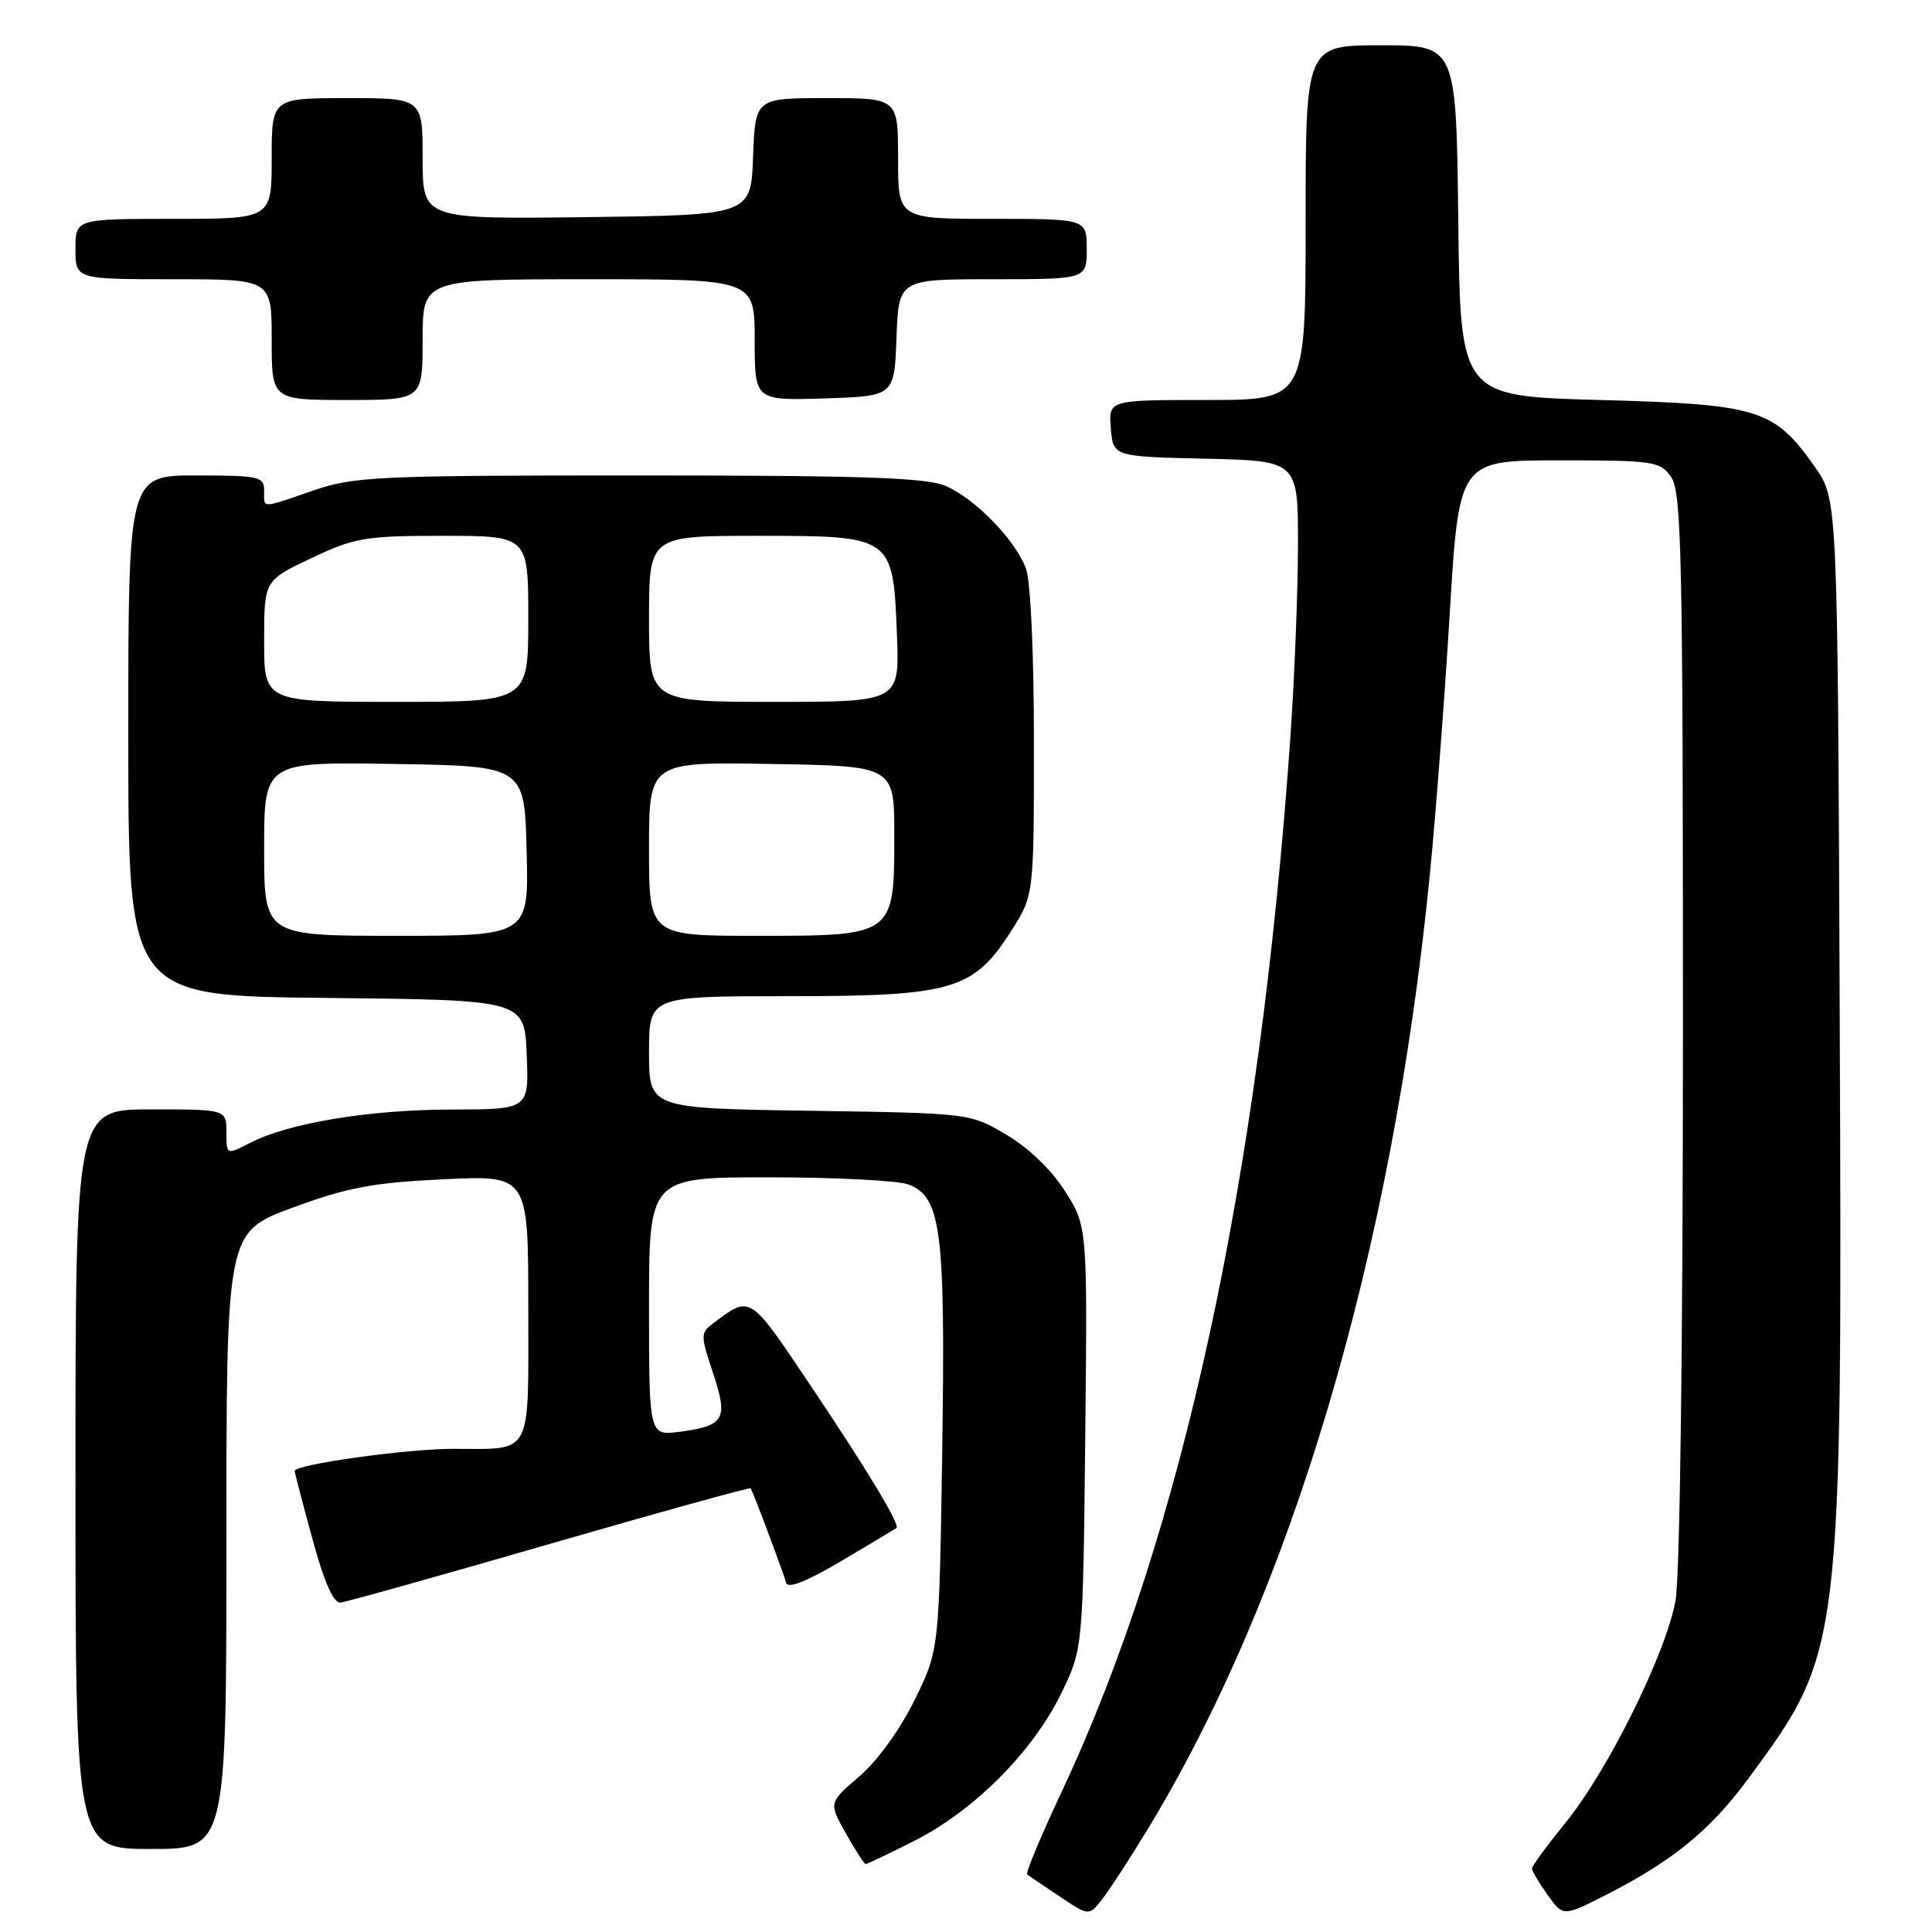 <?xml version="1.0" encoding="UTF-8" standalone="no"?>
<!DOCTYPE svg PUBLIC "-//W3C//DTD SVG 1.1//EN" "http://www.w3.org/Graphics/SVG/1.1/DTD/svg11.dtd" >
<svg xmlns="http://www.w3.org/2000/svg" xmlns:xlink="http://www.w3.org/1999/xlink" version="1.1" viewBox="0 0 256 256">
 <g >
 <path fill="currentColor"
d=" M 151.85 242.75 C 171.12 211.22 184.50 166.09 189.45 116.00 C 190.24 108.03 191.43 92.39 192.10 81.25 C 193.33 61.00 193.33 61.00 206.61 61.00 C 219.20 61.00 219.97 61.12 221.44 63.22 C 222.82 65.18 223.00 73.77 223.00 136.09 C 223.00 178.40 222.60 208.89 222.01 212.11 C 220.72 219.16 213.04 234.64 207.44 241.52 C 205.00 244.52 203.00 247.25 203.00 247.58 C 203.00 247.92 203.93 249.49 205.06 251.08 C 207.12 253.97 207.12 253.97 212.81 251.08 C 221.61 246.61 226.62 242.52 231.62 235.73 C 244.13 218.75 244.11 218.96 243.77 134.27 C 243.50 66.17 243.50 66.17 240.49 61.88 C 235.08 54.19 233.08 53.57 212.00 53.00 C 193.50 52.50 193.50 52.50 193.23 29.25 C 192.96 6.00 192.96 6.00 182.98 6.00 C 173.00 6.00 173.00 6.00 173.00 29.50 C 173.00 53.00 173.00 53.00 159.94 53.00 C 146.88 53.00 146.88 53.00 147.19 56.75 C 147.50 60.50 147.50 60.50 159.75 60.78 C 172.00 61.06 172.00 61.06 171.99 72.28 C 171.98 78.45 171.52 90.03 170.96 98.00 C 166.88 156.14 156.64 203.36 140.80 237.15 C 137.99 243.13 135.88 248.18 136.10 248.36 C 136.32 248.54 138.25 249.86 140.40 251.29 C 144.30 253.89 144.30 253.89 146.02 251.69 C 146.96 250.49 149.59 246.46 151.85 242.75 Z  M 121.19 243.90 C 129.02 239.95 136.81 232.15 140.56 224.50 C 143.50 218.50 143.50 218.50 143.80 190.50 C 144.09 162.50 144.09 162.50 141.12 157.84 C 139.32 155.00 136.27 152.07 133.33 150.34 C 128.50 147.50 128.50 147.50 107.25 147.18 C 86.00 146.86 86.00 146.86 86.00 139.43 C 86.00 132.00 86.00 132.00 104.54 132.00 C 126.29 132.00 129.02 131.19 134.05 123.26 C 137.00 118.61 137.00 118.61 137.00 98.37 C 137.00 86.53 136.56 76.96 135.94 75.32 C 134.50 71.50 129.20 66.06 125.28 64.38 C 122.74 63.29 114.26 63.00 84.69 63.00 C 49.92 63.00 46.91 63.14 41.50 65.00 C 34.46 67.42 35.00 67.42 35.00 65.00 C 35.00 63.15 34.33 63.00 26.00 63.00 C 17.00 63.00 17.00 63.00 17.00 97.48 C 17.00 131.97 17.00 131.97 43.25 132.23 C 69.50 132.50 69.50 132.50 69.79 139.75 C 70.09 147.00 70.09 147.00 59.79 147.02 C 48.89 147.04 38.20 148.81 33.09 151.46 C 30.00 153.05 30.00 153.05 30.00 150.03 C 30.00 147.00 30.00 147.00 20.00 147.00 C 10.00 147.00 10.00 147.00 10.00 196.00 C 10.00 245.00 10.00 245.00 20.00 245.00 C 30.00 245.00 30.00 245.00 30.00 204.13 C 30.00 163.27 30.00 163.27 38.75 160.03 C 46.04 157.34 49.38 156.71 58.75 156.26 C 70.00 155.72 70.00 155.72 70.00 173.24 C 70.00 193.30 70.71 191.97 60.00 191.98 C 53.71 191.99 38.98 194.06 39.05 194.92 C 39.07 195.24 40.14 199.32 41.42 204.00 C 42.97 209.68 44.20 212.45 45.12 212.35 C 45.88 212.27 58.37 208.77 72.88 204.57 C 87.39 200.37 99.35 197.06 99.46 197.21 C 99.79 197.67 103.81 208.38 104.17 209.74 C 104.39 210.55 106.93 209.54 111.50 206.83 C 115.35 204.55 118.63 202.59 118.79 202.47 C 119.32 202.07 114.83 194.64 107.21 183.30 C 99.30 171.52 99.47 171.63 94.61 175.26 C 92.79 176.62 92.79 176.85 94.48 181.93 C 96.51 188.05 96.02 188.92 90.12 189.71 C 86.00 190.26 86.00 190.26 86.00 173.13 C 86.00 156.00 86.00 156.00 101.93 156.00 C 110.70 156.00 119.00 156.43 120.38 156.95 C 124.72 158.60 125.28 163.02 124.85 192.19 C 124.45 218.64 124.45 218.64 121.18 225.28 C 119.26 229.18 116.24 233.35 113.86 235.39 C 109.80 238.87 109.80 238.87 112.08 242.93 C 113.34 245.17 114.52 247.00 114.71 247.00 C 114.90 247.00 117.82 245.61 121.19 243.90 Z  M 56.00 45.00 C 56.00 37.00 56.00 37.00 78.00 37.00 C 100.00 37.00 100.00 37.00 100.00 45.04 C 100.00 53.08 100.00 53.08 109.25 52.79 C 118.50 52.50 118.50 52.50 118.79 44.75 C 119.08 37.00 119.08 37.00 131.54 37.00 C 144.00 37.00 144.00 37.00 144.00 33.00 C 144.00 29.00 144.00 29.00 131.50 29.00 C 119.00 29.00 119.00 29.00 119.00 21.00 C 119.00 13.00 119.00 13.00 109.54 13.00 C 100.08 13.00 100.08 13.00 99.79 20.75 C 99.50 28.50 99.50 28.50 77.75 28.77 C 56.00 29.04 56.00 29.04 56.00 21.02 C 56.00 13.00 56.00 13.00 46.00 13.00 C 36.00 13.00 36.00 13.00 36.00 21.00 C 36.00 29.00 36.00 29.00 23.00 29.00 C 10.00 29.00 10.00 29.00 10.00 33.00 C 10.00 37.00 10.00 37.00 23.00 37.00 C 36.00 37.00 36.00 37.00 36.00 45.00 C 36.00 53.00 36.00 53.00 46.00 53.00 C 56.00 53.00 56.00 53.00 56.00 45.00 Z  M 35.00 112.48 C 35.00 100.95 35.00 100.95 52.25 101.23 C 69.50 101.50 69.50 101.50 69.78 112.75 C 70.07 124.00 70.07 124.00 52.53 124.00 C 35.00 124.00 35.00 124.00 35.00 112.48 Z  M 86.00 112.48 C 86.00 100.95 86.00 100.95 102.25 101.23 C 118.50 101.50 118.50 101.50 118.50 110.65 C 118.50 124.02 118.52 124.00 100.35 124.00 C 86.00 124.00 86.00 124.00 86.00 112.48 Z  M 35.00 84.96 C 35.00 76.92 35.00 76.92 41.25 73.96 C 47.02 71.23 48.36 71.00 58.75 71.00 C 70.00 71.00 70.00 71.00 70.00 82.00 C 70.00 93.00 70.00 93.00 52.50 93.00 C 35.00 93.00 35.00 93.00 35.00 84.96 Z  M 86.00 82.00 C 86.00 71.00 86.00 71.00 100.35 71.00 C 118.33 71.00 118.33 71.00 118.85 84.10 C 119.20 93.00 119.20 93.00 102.60 93.00 C 86.00 93.00 86.00 93.00 86.00 82.00 Z "/>
</g>
</svg>